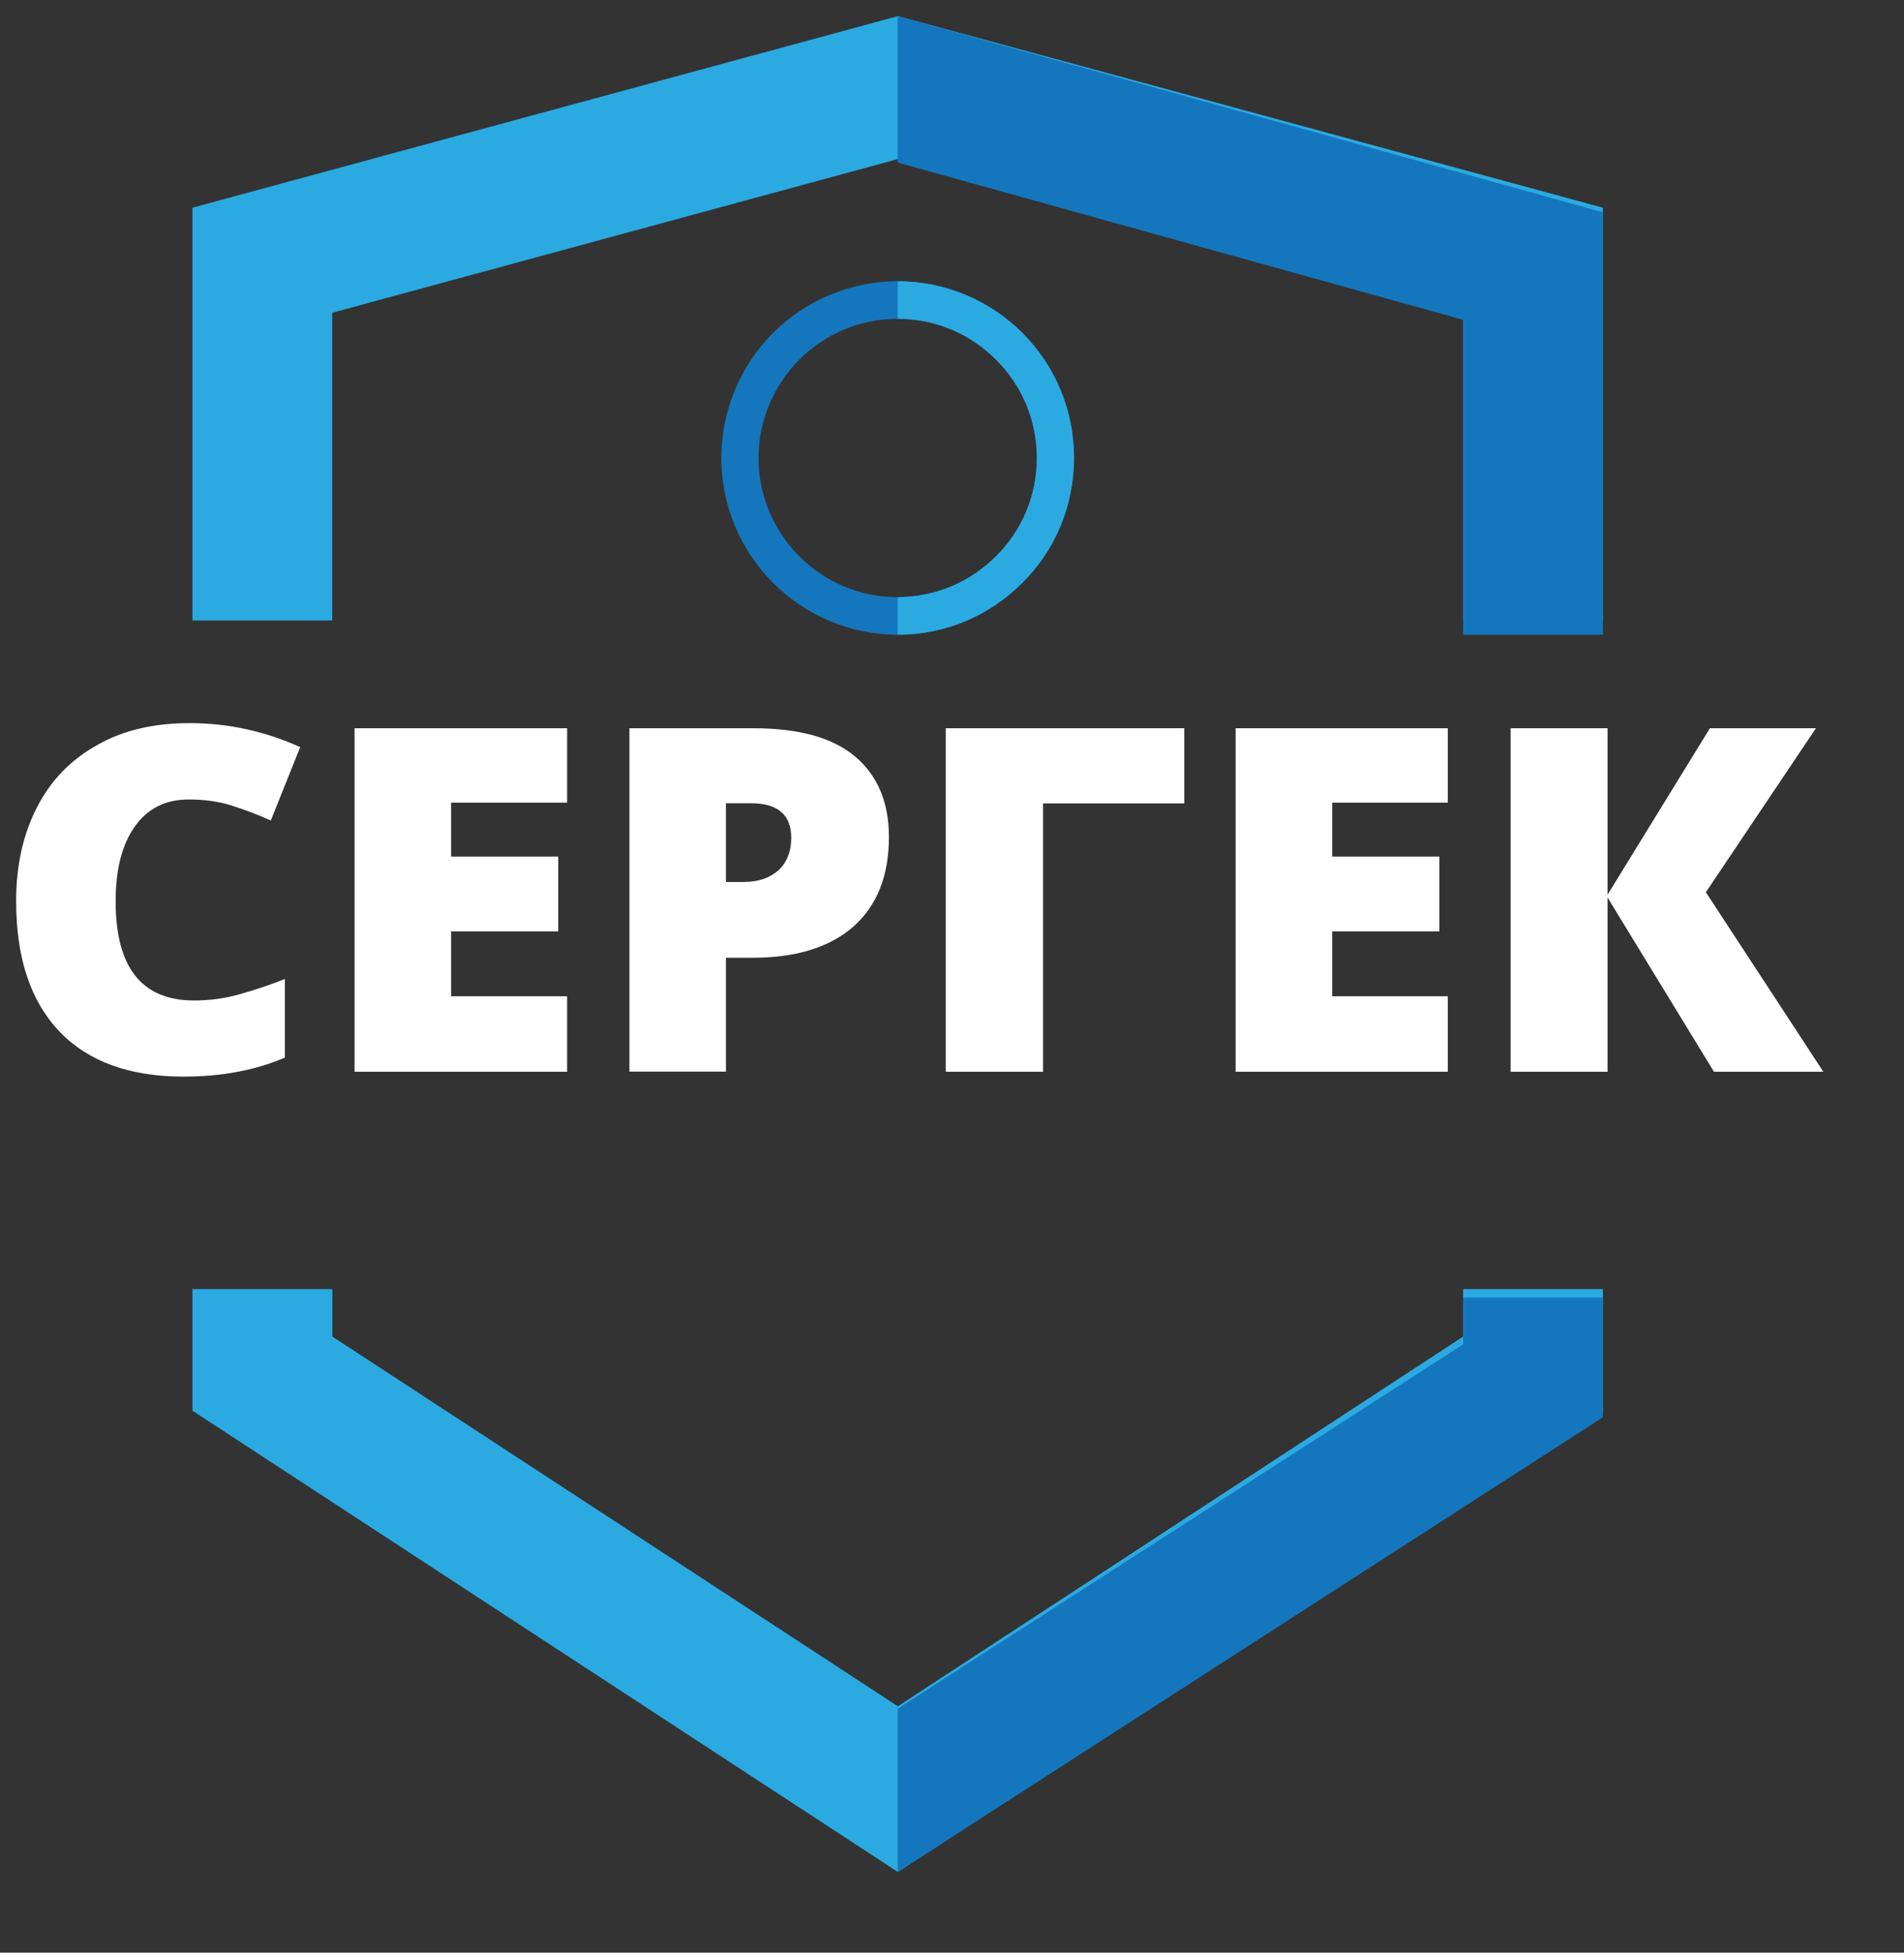 <?xml version="1.0" encoding="UTF-8"?>
<svg width="118px" height="121px" viewBox="0 0 118 121" version="1.1" xmlns="http://www.w3.org/2000/svg" xmlns:xlink="http://www.w3.org/1999/xlink">
    <rect x="0" y="0" width="118" height="121" fill="#333333" stroke="none"/>
    <!-- Generator: sketchtool 46.2 (44496) - http://www.bohemiancoding.com/sketch -->
    <title>985B75B8-616A-4904-8BA1-0EA005DAA5B6</title>
    <desc>Created with sketchtool.</desc>
    <defs></defs>
    <g id="Design" stroke="none" stroke-width="1" fill="none" fill-rule="evenodd">
        <g id="авторизация" transform="translate(-745, -76)">
            <g id="logo" transform="translate(746, 77)">
                <g id="сергек">
                    <g>
                        <path d="M10.697,48.542 C9.262,48.542 8.15,49.092 7.352,50.223 C6.554,51.338 6.167,52.887 6.167,54.855 C6.167,58.945 7.779,60.997 11.036,60.997 C12.011,60.997 12.97,60.865 13.881,60.602 C14.792,60.339 15.727,60.037 16.654,59.665 L16.654,64.537 C14.808,65.327 12.72,65.714 10.375,65.714 C7.029,65.714 4.458,64.777 2.684,62.918 C0.887,61.036 0,58.348 0,54.832 C0,52.624 0.435,50.68 1.298,49.015 C2.16,47.334 3.41,46.064 5.03,45.165 C6.642,44.243 8.553,43.81 10.761,43.81 C13.148,43.81 15.421,44.313 17.605,45.297 L15.784,49.843 C14.961,49.472 14.147,49.17 13.325,48.906 C12.511,48.651 11.624,48.542 10.697,48.542 L10.697,48.542 Z M34.147,65.412 L20.975,65.412 L20.975,44.127 L34.147,44.127 L34.147,48.736 L26.956,48.736 L26.956,52.082 L33.598,52.082 L33.598,56.714 L26.956,56.714 L26.956,60.734 L34.147,60.734 L34.147,65.412 Z M54.09,50.874 C54.09,53.259 53.364,55.095 51.905,56.404 C50.446,57.69 48.358,58.348 45.674,58.348 L43.989,58.348 L43.989,65.404 L38.008,65.404 L38.008,44.127 L45.674,44.127 C48.495,44.127 50.583,44.693 51.994,45.878 C53.388,47.055 54.09,48.713 54.09,50.874 L54.09,50.874 Z M43.989,53.654 L45.077,53.654 C45.988,53.654 46.69,53.414 47.238,52.934 C47.762,52.454 48.036,51.772 48.036,50.92 C48.036,49.479 47.197,48.774 45.537,48.774 L43.989,48.774 L43.989,53.654 Z M72.396,44.127 L72.396,48.782 L63.642,48.782 L63.642,65.412 L57.612,65.412 L57.612,44.127 L72.396,44.127 Z M88.728,65.412 L75.58,65.412 L75.58,44.127 L88.728,44.127 L88.728,48.736 L81.562,48.736 L81.562,52.082 L88.204,52.082 L88.204,56.714 L81.562,56.714 L81.562,60.734 L88.728,60.734 L88.728,65.412 Z M112,65.412 L105.221,65.412 L98.627,54.615 L98.627,65.412 L92.621,65.412 L92.621,44.127 L98.627,44.127 L98.627,54.444 L104.971,44.127 L111.541,44.127 L104.721,54.289 L112,65.412 Z" id="Shape" fill="#FFFFFF" fill-rule="nonzero"></path>
                        <path d="M54.646,16.429 C57.668,16.429 60.397,17.66 62.364,19.629 C64.355,21.623 65.561,24.355 65.561,27.381 C65.561,30.407 64.355,33.139 62.364,35.109 C60.397,37.102 57.66,38.333 54.646,38.333 C51.632,38.333 48.895,37.102 46.904,35.109 C44.937,33.139 43.707,30.399 43.707,27.381 C43.707,24.355 44.937,21.623 46.904,19.629 C48.895,17.66 51.624,16.429 54.646,16.429 L54.646,16.429 Z M60.73,21.289 C59.16,19.717 57.018,18.756 54.646,18.756 C52.25,18.756 50.101,19.717 48.538,21.289 C46.991,22.838 46.008,25.006 46.008,27.381 C46.008,29.756 46.991,31.932 48.538,33.473 C50.109,35.045 52.25,36.006 54.646,36.006 C57.018,36.006 59.167,35.045 60.73,33.473 C62.301,31.924 63.261,29.756 63.261,27.381 C63.261,25.006 62.301,22.838 60.73,21.289 L60.73,21.289 Z" id="Shape" fill="#1477BD" fill-rule="nonzero"></path>
                        <path d="M19.59,78.882 L10.927,78.882 C10.927,81.118 10.927,84.172 10.927,86.416 L54.646,115 L98.341,86.416 C98.341,84.18 98.341,81.126 98.341,78.882 L89.679,78.882 L89.679,81.823 L54.646,104.732 L19.598,81.823 L19.598,78.882 L19.59,78.882 Z M89.679,37.449 L89.679,18.38 L54.646,8.857 L19.59,18.38 L19.59,37.449 L10.927,37.449 C10.927,28.92 10.927,20.4 10.927,11.871 L54.646,0 L98.341,11.871 C98.341,20.4 98.341,28.92 98.341,37.449 L89.679,37.449 Z" id="Shape" fill="#2BAAE2"></path>
                        <polygon id="Shape" fill="#1477BD" points="98.341 12.157 54.634 0 54.634 9.073 89.676 18.818 89.676 38.333 98.341 38.333"></polygon>
                        <polygon id="Shape" fill="#1477BD" points="89.676 82.304 54.634 104.881 54.634 115 98.341 86.822 98.341 79.405 89.676 79.405"></polygon>
                        <path d="M62.361,19.628 C60.391,17.659 57.652,16.429 54.634,16.429 L54.634,18.755 C57.008,18.755 59.161,19.715 60.725,21.287 C62.297,22.836 63.258,25.003 63.258,27.377 C63.258,29.751 62.297,31.926 60.725,33.466 C59.153,35.038 57.008,35.999 54.634,35.999 L54.634,38.333 C57.66,38.333 60.391,37.103 62.361,35.11 C64.354,33.141 65.561,30.402 65.561,27.385 C65.569,24.352 64.354,21.621 62.361,19.628 L62.361,19.628 Z" id="Shape" fill="#2BAAE2"></path>
                    </g>
                </g>
            </g>
        </g>
    </g>
</svg>